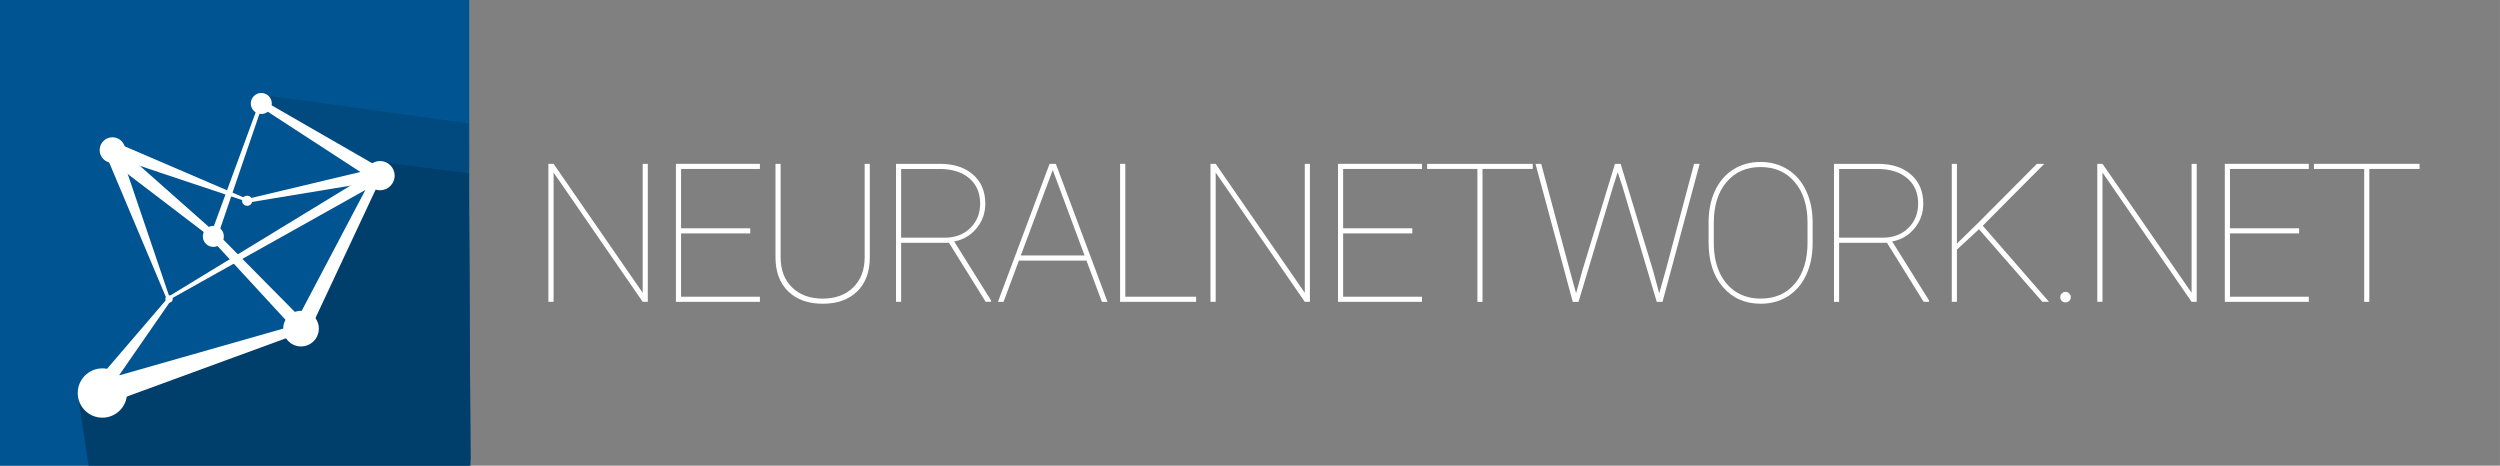 <?xml version="1.0" encoding="UTF-8" standalone="no"?>
<!-- Created with Inkscape (http://www.inkscape.org/) -->

<svg
   xmlns:dc="http://purl.org/dc/elements/1.1/"
   xmlns:cc="http://creativecommons.org/ns#"
   xmlns:rdf="http://www.w3.org/1999/02/22-rdf-syntax-ns#"
   xmlns:svg="http://www.w3.org/2000/svg"
   xmlns="http://www.w3.org/2000/svg"
   xmlns:sodipodi="http://sodipodi.sourceforge.net/DTD/sodipodi-0.dtd"
   xmlns:inkscape="http://www.inkscape.org/namespaces/inkscape"
   width="515.173"
   height="95.964"
   viewBox="0 0 136.306 25.391"
   version="1.1"
   id="svg8"
   sodipodi:docname="neuralnetwork.net.svg"
   inkscape:export-filename="tf.net.logo512.png"
   inkscape:export-xdpi="138.45558"
   inkscape:export-ydpi="138.45558"
   inkscape:version="0.92.3 (2405546, 2018-03-11)">
  <rect x="0" y="0" width="136.306" height="25.391" fill="#808080" stroke="none"/>
  <defs
     id="defs2" />
  <sodipodi:namedview
     id="base"
     pagecolor="#ffffff"
     bordercolor="#666666"
     borderopacity="1.0"
     inkscape:pageopacity="0.0"
     inkscape:pageshadow="2"
     inkscape:zoom="1.979899"
     inkscape:cx="292.29815"
     inkscape:cy="-21.799968"
     inkscape:document-units="mm"
     inkscape:current-layer="layer1"
     showgrid="false"
     inkscape:snap-global="false"
     showguides="false"
     units="px"
     inkscape:guide-bbox="true"
     inkscape:window-width="1920"
     inkscape:window-height="1017"
     inkscape:window-x="1912"
     inkscape:window-y="-8"
     inkscape:window-maximized="1"
     fit-margin-top="0"
     fit-margin-left="0"
     fit-margin-right="0"
     fit-margin-bottom="0" />
  <g
     inkscape:label="Layer 1"
     inkscape:groupmode="layer"
     id="layer1"
     transform="translate(-12.588,-284.458)">
    <rect
       style="opacity:1;vector-effect:none;fill:none;fill-opacity:1;fill-rule:nonzero;stroke:none;stroke-width:0.212;stroke-linecap:butt;stroke-linejoin:miter;stroke-miterlimit:4;stroke-dasharray:none;stroke-dashoffset:0;stroke-opacity:1"
       id="rect1330-0-7"
       width="136.306"
       height="25.391"
       x="12.588"
       y="284.458"
       inkscape:export-filename=".\g6243-6.png"
       inkscape:export-xdpi="368"
       inkscape:export-ydpi="368" />
    <g
       transform="matrix(1.595,0,0,1.595,17.392,-166.339)"
       id="g836">
      <g
         transform="matrix(0.175,0,0,0.175,7.498,273.232)"
         id="g1731-8">
        <path
           sodipodi:nodetypes="ccccccccccccccccc"
           style="fill:#661f76;fill-opacity:1;stroke:#ffffff;stroke-width:0.754;stroke-linecap:butt;stroke-linejoin:miter;stroke-miterlimit:4;stroke-dasharray:none;stroke-opacity:1"
           d="m -36.084,86.919 -0.017,10.511 9.26,5.442 6.987,-4.04 -0.018,26.834 9.225,5.451 9.235,-5.336 0.017,-9.426 8.277,-4.777 2.248e-4,-10.463 -8.099,-4.739 -0.101,-7.188 15.274,8.909 9.19,-5.389 0.02,-10.556 L -2.24,67.45 Z"
           id="path1689-5"
           inkscape:connector-curvature="0" />
        <path
           style="opacity:1;vector-effect:none;fill:#661f76;fill-opacity:1;fill-rule:nonzero;stroke:none;stroke-width:0.103;stroke-linecap:butt;stroke-linejoin:miter;stroke-miterlimit:4;stroke-dasharray:none;stroke-dashoffset:0;stroke-opacity:1"
           d="m -34.982,87.648 8.032,4.677 v 9.308 l -8.032,-4.677 z"
           id="rect1512-5"
           inkscape:connector-curvature="0"
           sodipodi:nodetypes="ccccc" />
        <path
           sodipodi:nodetypes="ccccccc"
           inkscape:connector-curvature="0"
           style="opacity:1;vector-effect:none;fill:#3fc6ee;fill-opacity:1;fill-rule:nonzero;stroke:none;stroke-width:0.391;stroke-linecap:butt;stroke-linejoin:miter;stroke-miterlimit:4;stroke-dasharray:none;stroke-dashoffset:0;stroke-opacity:1"
           d="M -8.645,259.662 -132.217,331.27 -101.859,348.949 -8.955,295.113 52.369,330.641 82.843,312.46 Z"
           transform="scale(0.265)"
           id="rect1512-9-4" />
        <path
           style="opacity:1;vector-effect:none;fill:#3fc6ee;fill-opacity:1;fill-rule:nonzero;stroke:none;stroke-width:0.103;stroke-linecap:butt;stroke-linejoin:miter;stroke-miterlimit:4;stroke-dasharray:none;stroke-dashoffset:0;stroke-opacity:1"
           d="m -2.329,97 8.032,4.677 -8.273,4.681 -8.032,-4.677 z"
           id="rect1512-9-8-8"
           inkscape:connector-curvature="0"
           sodipodi:nodetypes="ccccc" />
        <path
           sodipodi:nodetypes="ccccccccc"
           inkscape:connector-curvature="0"
           style="opacity:1;vector-effect:none;fill:#661f76;fill-opacity:1;fill-rule:nonzero;stroke:none;stroke-width:0.391;stroke-linecap:butt;stroke-linejoin:miter;stroke-miterlimit:4;stroke-dasharray:none;stroke-dashoffset:0;stroke-opacity:1"
           d="m -40.43,348.705 -30.357,17.32 v 107.029 l 30.357,17.68 v -71.572 l 30.713,18 V 401.984 L -39.857,384.3 Z"
           transform="scale(0.265)"
           id="rect1512-94-56" />
        <path
           style="opacity:1;vector-effect:none;fill:#661f76;fill-opacity:1;fill-rule:nonzero;stroke:none;stroke-width:0.103;stroke-linecap:butt;stroke-linejoin:miter;stroke-miterlimit:4;stroke-dasharray:none;stroke-dashoffset:0;stroke-opacity:1"
           d="m -2.37,78.082 16.225,9.4 v 9.308 L -2.328,87.435 Z"
           id="rect1512-94-5-5"
           inkscape:connector-curvature="0"
           sodipodi:nodetypes="ccccc" />
        <path
           style="opacity:1;vector-effect:none;fill:#865fc5;fill-opacity:1;fill-rule:nonzero;stroke:none;stroke-width:0.103;stroke-linecap:butt;stroke-linejoin:miter;stroke-miterlimit:4;stroke-dasharray:none;stroke-dashoffset:0;stroke-opacity:1"
           d="m 21.91,82.679 -8.054,4.803 v 9.32 l 8.032,-4.677 z"
           id="rect1512-3-7"
           inkscape:connector-curvature="0"
           sodipodi:nodetypes="ccccc" />
        <path
           style="opacity:1;vector-effect:none;fill:#865fc5;fill-opacity:1;fill-rule:nonzero;stroke:none;stroke-width:0.103;stroke-linecap:butt;stroke-linejoin:miter;stroke-miterlimit:4;stroke-dasharray:none;stroke-dashoffset:0;stroke-opacity:1"
           d="m 5.703,101.678 -8.273,4.681 v 9.308 l 8.273,-4.681 z"
           id="rect1512-3-6-1"
           inkscape:connector-curvature="0"
           sodipodi:nodetypes="ccccc" />
        <path
           sodipodi:nodetypes="ccccccccc"
           inkscape:connector-curvature="0"
           style="opacity:1;vector-effect:none;fill:#865fc5;fill-opacity:1;fill-rule:nonzero;stroke:none;stroke-width:0.391;stroke-linecap:butt;stroke-linejoin:miter;stroke-miterlimit:4;stroke-dasharray:none;stroke-dashoffset:0;stroke-opacity:1"
           d="m -8.958,295.114 -92.902,53.835 v 35.178 l 61.43,-35.424 0.491,35.513 31.134,-17.601 V 330.467 l 0.006,-0.004 z"
           transform="scale(0.265)"
           id="rect1512-3-65-1" />
        <path
           style="opacity:1;vector-effect:none;fill:#865fc5;fill-opacity:1;fill-rule:nonzero;stroke:none;stroke-width:0.103;stroke-linecap:butt;stroke-linejoin:miter;stroke-miterlimit:4;stroke-dasharray:none;stroke-dashoffset:0;stroke-opacity:1"
           d="m -2.571,115.666 -8.126,-4.772 v 18.946 l 8.126,-4.583 z"
           id="rect1512-3-6-8-8-9"
           inkscape:connector-curvature="0"
           sodipodi:nodetypes="ccccc" />
      </g>
    </g>
    <g
       id="g1112"
       transform="matrix(0.527,0,0,0.527,28.439,143.748)">
      <rect
         y="266.759"
         x="-30.175"
         height="48.643"
         width="48.643"
         id="rect1087"
         style="opacity:1;vector-effect:none;fill:#005491;fill-opacity:1;fill-rule:nonzero;stroke:none;stroke-width:0.265px;stroke-linecap:butt;stroke-linejoin:miter;stroke-miterlimit:4;stroke-dasharray:none;stroke-dashoffset:0;stroke-opacity:1" />
      <path
         sodipodi:nodetypes="cccccc"
         inkscape:connector-curvature="0"
         id="path1083"
         d="m -3.181,276.782 21.579,2.987 0.204,34.965 L 8.044,284.934 -2.382,278.168 Z"
         style="fill:#004a7f;fill-opacity:1;stroke:none;stroke-width:0.265px;stroke-linecap:butt;stroke-linejoin:miter;stroke-opacity:1" />
      <path
         sodipodi:nodetypes="cccccccc"
         inkscape:connector-curvature="0"
         id="path1085"
         d="m 8.98,283.731 9.442,1.203 0.179,30.469 -39.501,-0.078 -1.124,-7.539 22.584,-6.815 8.686,-15.903 z"
         style="fill:#003e6b;fill-opacity:1;stroke:none;stroke-width:0.265px;stroke-linecap:butt;stroke-linejoin:miter;stroke-opacity:1" />
      <g
         id="g1081">
        <circle
           style="opacity:1;vector-effect:none;fill:#ffffff;fill-opacity:1;fill-rule:nonzero;stroke:none;stroke-width:0.265px;stroke-linecap:butt;stroke-linejoin:miter;stroke-miterlimit:4;stroke-dasharray:none;stroke-dashoffset:0;stroke-opacity:1"
           id="path856"
           cx="-3.047"
           cy="277.709"
           r="1.087" />
        <circle
           style="opacity:1;vector-effect:none;fill:#ffffff;fill-opacity:1;fill-rule:nonzero;stroke:none;stroke-width:0.265px;stroke-linecap:butt;stroke-linejoin:miter;stroke-miterlimit:4;stroke-dasharray:none;stroke-dashoffset:0;stroke-opacity:1"
           id="path856-6"
           cx="-8.008"
           cy="291.458"
           r="1.087" />
        <circle
           style="opacity:1;vector-effect:none;fill:#ffffff;fill-opacity:1;fill-rule:nonzero;stroke:none;stroke-width:0.322px;stroke-linecap:butt;stroke-linejoin:miter;stroke-miterlimit:4;stroke-dasharray:none;stroke-dashoffset:0;stroke-opacity:1"
           id="path856-3"
           cx="-18.449"
           cy="282.528"
           r="1.323" />
        <circle
           style="opacity:1;vector-effect:none;fill:#ffffff;fill-opacity:1;fill-rule:nonzero;stroke:none;stroke-width:0.368px;stroke-linecap:butt;stroke-linejoin:miter;stroke-miterlimit:4;stroke-dasharray:none;stroke-dashoffset:0;stroke-opacity:1"
           id="path856-8"
           cx="9.237"
           cy="285.174"
           r="1.512" />
        <circle
           style="opacity:1;vector-effect:none;fill:#ffffff;fill-opacity:1;fill-rule:nonzero;stroke:none;stroke-width:0.449px;stroke-linecap:butt;stroke-linejoin:miter;stroke-miterlimit:4;stroke-dasharray:none;stroke-dashoffset:0;stroke-opacity:1"
           id="path856-0"
           cx="1.064"
           cy="301.002"
           r="1.843" />
        <circle
           style="opacity:1;vector-effect:none;fill:#ffffff;fill-opacity:1;fill-rule:nonzero;stroke:none;stroke-width:0.621px;stroke-linecap:butt;stroke-linejoin:miter;stroke-miterlimit:4;stroke-dasharray:none;stroke-dashoffset:0;stroke-opacity:1"
           id="path856-03"
           cx="-19.489"
           cy="307.664"
           r="2.551" />
        <circle
           style="opacity:1;vector-effect:none;fill:#ffffff;fill-opacity:1;fill-rule:nonzero;stroke:none;stroke-width:0.092px;stroke-linecap:butt;stroke-linejoin:miter;stroke-miterlimit:4;stroke-dasharray:none;stroke-dashoffset:0;stroke-opacity:1"
           id="path856-35"
           cx="-12.591"
           cy="297.931"
           r="0.378" />
        <circle
           style="opacity:1;vector-effect:none;fill:#ffffff;fill-opacity:1;fill-rule:nonzero;stroke:none;stroke-width:0.127px;stroke-linecap:butt;stroke-linejoin:miter;stroke-miterlimit:4;stroke-dasharray:none;stroke-dashoffset:0;stroke-opacity:1"
           id="path856-36"
           cx="-4.512"
           cy="287.773"
           r="0.52" />
        <path
           style="opacity:1;vector-effect:none;fill:#ffffff;fill-opacity:1;fill-rule:nonzero;stroke:none;stroke-width:0.265px;stroke-linecap:butt;stroke-linejoin:miter;stroke-miterlimit:4;stroke-dasharray:none;stroke-dashoffset:0;stroke-opacity:1"
           d="m -17.93,282.103 9.922,8.788 0.094,0.945 -11.15,-8.504 z"
           id="rect909"
           inkscape:connector-curvature="0"
           sodipodi:nodetypes="ccccc" />
        <path
           style="opacity:1;vector-effect:none;fill:#ffffff;fill-opacity:1;fill-rule:nonzero;stroke:none;stroke-width:0.265px;stroke-linecap:butt;stroke-linejoin:miter;stroke-miterlimit:4;stroke-dasharray:none;stroke-dashoffset:0;stroke-opacity:1"
           d="m -17.835,282.15 5.386,15.875 -0.273,0.177 -6.247,-14.823 z"
           id="rect909-8"
           inkscape:connector-curvature="0"
           sodipodi:nodetypes="ccccc" />
        <path
           style="opacity:1;vector-effect:none;fill:#ffffff;fill-opacity:1;fill-rule:nonzero;stroke:none;stroke-width:0.265px;stroke-linecap:butt;stroke-linejoin:miter;stroke-miterlimit:4;stroke-dasharray:none;stroke-dashoffset:0;stroke-opacity:1"
           d="m -7.488,291.275 8.882,8.977 -0.84,1.027 -8.609,-9.342 z"
           id="rect909-8-8"
           inkscape:connector-curvature="0"
           sodipodi:nodetypes="ccccc" />
        <path
           style="opacity:1;vector-effect:none;fill:#ffffff;fill-opacity:1;fill-rule:nonzero;stroke:none;stroke-width:0.265px;stroke-linecap:butt;stroke-linejoin:miter;stroke-miterlimit:4;stroke-dasharray:none;stroke-dashoffset:0;stroke-opacity:1"
           d="m -20.505,306.907 7.773,-9.064 0.318,0.271 -6.484,9.36 z"
           id="rect909-8-8-4"
           inkscape:connector-curvature="0"
           sodipodi:nodetypes="ccccc" />
        <path
           style="opacity:1;vector-effect:none;fill:#ffffff;fill-opacity:1;fill-rule:nonzero;stroke:none;stroke-width:0.265px;stroke-linecap:butt;stroke-linejoin:miter;stroke-miterlimit:4;stroke-dasharray:none;stroke-dashoffset:0;stroke-opacity:1"
           d="m -19.364,306.298 20.316,-5.792 0.601,0.743 -19.972,7.316 z"
           id="rect909-8-8-4-5"
           inkscape:connector-curvature="0"
           sodipodi:nodetypes="ccccc" />
        <path
           style="opacity:1;vector-effect:none;fill:#ffffff;fill-opacity:1;fill-rule:nonzero;stroke:none;stroke-width:0.265px;stroke-linecap:butt;stroke-linejoin:miter;stroke-miterlimit:4;stroke-dasharray:none;stroke-dashoffset:0;stroke-opacity:1"
           d="m -18.355,281.637 14.08,6.048 -0.273,0.177 -14.941,-4.996 z"
           id="rect909-8-89"
           inkscape:connector-curvature="0"
           sodipodi:nodetypes="ccccc" />
        <path
           style="opacity:1;vector-effect:none;fill:#ffffff;fill-opacity:1;fill-rule:nonzero;stroke:none;stroke-width:0.265px;stroke-linecap:butt;stroke-linejoin:miter;stroke-miterlimit:4;stroke-dasharray:none;stroke-dashoffset:0;stroke-opacity:1"
           d="m 9.332,284.283 -21.97,13.395 -0.06,0.413 22.125,-12.39 z"
           id="rect909-8-5"
           inkscape:connector-curvature="0"
           sodipodi:nodetypes="ccccc" />
        <path
           style="opacity:1;vector-effect:none;fill:#ffffff;fill-opacity:1;fill-rule:nonzero;stroke:none;stroke-width:0.265px;stroke-linecap:butt;stroke-linejoin:miter;stroke-miterlimit:4;stroke-dasharray:none;stroke-dashoffset:0;stroke-opacity:1"
           d="m 9.791,284.177 -14.152,3.372 -0.06,0.413 14.307,-2.367 z"
           id="rect909-8-5-1"
           inkscape:connector-curvature="0"
           sodipodi:nodetypes="ccccc" />
        <path
           style="opacity:1;vector-effect:none;fill:#ffffff;fill-opacity:1;fill-rule:nonzero;stroke:none;stroke-width:0.265px;stroke-linecap:butt;stroke-linejoin:miter;stroke-miterlimit:4;stroke-dasharray:none;stroke-dashoffset:0;stroke-opacity:1"
           d="M 0.86,299.68 8.547,285.092 9.149,285.836 1.537,302.081 Z"
           id="rect909-8-8-4-5-9"
           inkscape:connector-curvature="0"
           sodipodi:nodetypes="ccccc" />
        <path
           style="opacity:1;vector-effect:none;fill:#ffffff;fill-opacity:1;fill-rule:nonzero;stroke:none;stroke-width:0.265px;stroke-linecap:butt;stroke-linejoin:miter;stroke-miterlimit:4;stroke-dasharray:none;stroke-dashoffset:0;stroke-opacity:1"
           d="m -2.556,277.568 11.886,6.843 -0.831,1.226 -11.489,-7.474 z"
           id="rect909-8-8-5"
           inkscape:connector-curvature="0"
           sodipodi:nodetypes="ccccc" />
        <path
           style="opacity:1;vector-effect:none;fill:#ffffff;fill-opacity:1;fill-rule:nonzero;stroke:none;stroke-width:0.265px;stroke-linecap:butt;stroke-linejoin:miter;stroke-miterlimit:4;stroke-dasharray:none;stroke-dashoffset:0;stroke-opacity:1"
           d="m -8.319,291.387 5.147,-14.008 0.318,0.271 -4.727,13.836 z"
           id="rect909-8-8-4-0"
           inkscape:connector-curvature="0"
           sodipodi:nodetypes="ccccc" />
      </g>
    </g>
    <g
       aria-label="NEURALNETWORK.NET"
       style="font-style:normal;font-variant:normal;font-weight:normal;font-stretch:normal;font-size:10.583px;line-height:1.25;font-family:'Roboto Light';-inkscape-font-specification:'Roboto Light, ';letter-spacing:0px;word-spacing:0px;fill:#ffffff;fill-opacity:1;stroke:none;stroke-width:0.265"
       id="text1116">
      <path
         d="m 47.907,300.915 h -0.279 l -4.858,-7.049 v 7.049 h -0.284 v -7.524 h 0.284 l 4.858,7.033 v -7.033 h 0.279 z"
         style="font-style:normal;font-variant:normal;font-weight:normal;font-stretch:normal;font-family:'Roboto Thin';-inkscape-font-specification:'Roboto Thin, ';letter-spacing:-0.529px;fill:#ffffff;stroke-width:0.265"
         id="path1118" />
      <path
         d="m 53.492,297.184 h -3.772 v 3.452 h 4.299 v 0.279 h -4.579 v -7.524 h 4.579 v 0.279 h -4.299 v 3.235 h 3.772 z"
         style="font-style:normal;font-variant:normal;font-weight:normal;font-stretch:normal;font-family:'Roboto Thin';-inkscape-font-specification:'Roboto Thin, ';letter-spacing:-0.529px;fill:#ffffff;stroke-width:0.265"
         id="path1120" />
      <path
         d="m 60.011,293.391 v 5.095 q 0,1.194 -0.692,1.866 -0.692,0.667 -1.876,0.667 -1.183,0 -1.876,-0.667 -0.692,-0.672 -0.698,-1.845 v -5.116 h 0.279 v 5.085 q 0,1.044 0.625,1.654 0.63,0.61 1.669,0.61 1.039,0 1.664,-0.61 0.625,-0.61 0.625,-1.659 v -5.08 z"
         style="font-style:normal;font-variant:normal;font-weight:normal;font-stretch:normal;font-family:'Roboto Thin';-inkscape-font-specification:'Roboto Thin, ';letter-spacing:-0.529px;fill:#ffffff;stroke-width:0.265"
         id="path1122" />
      <path
         d="M 64.329,297.696 H 61.719 v 3.219 h -0.279 v -7.524 h 2.398 q 1.132,0 1.798,0.584 0.672,0.584 0.672,1.586 0,0.77 -0.481,1.349 -0.475,0.574 -1.214,0.713 l 2.01,3.219 v 0.072 H 66.329 Z M 61.719,297.417 h 2.372 q 0.868,0 1.4,-0.527 0.537,-0.527 0.537,-1.328 0,-0.878 -0.594,-1.385 -0.589,-0.506 -1.617,-0.506 H 61.719 Z"
         style="font-style:normal;font-variant:normal;font-weight:normal;font-stretch:normal;font-family:'Roboto Thin';-inkscape-font-specification:'Roboto Thin, ';letter-spacing:-0.529px;fill:#ffffff;stroke-width:0.265"
         id="path1124" />
      <path
         d="m 71.825,298.667 h -3.685 l -0.837,2.248 h -0.305 l 2.816,-7.524 h 0.341 l 2.816,7.524 h -0.305 z m -3.581,-0.279 h 3.478 l -1.736,-4.661 z"
         style="font-style:normal;font-variant:normal;font-weight:normal;font-stretch:normal;font-family:'Roboto Thin';-inkscape-font-specification:'Roboto Thin, ';letter-spacing:-0.529px;fill:#ffffff;stroke-width:0.265"
         id="path1126" />
      <path
         d="m 73.942,300.636 h 3.86 v 0.279 h -4.144 v -7.524 h 0.284 z"
         style="font-style:normal;font-variant:normal;font-weight:normal;font-stretch:normal;font-family:'Roboto Thin';-inkscape-font-specification:'Roboto Thin, ';letter-spacing:-0.529px;fill:#ffffff;stroke-width:0.265"
         id="path1128" />
      <path
         d="m 84.007,300.915 h -0.279 l -4.858,-7.049 v 7.049 h -0.284 v -7.524 h 0.284 l 4.858,7.033 v -7.033 h 0.279 z"
         style="font-style:normal;font-variant:normal;font-weight:normal;font-stretch:normal;font-family:'Roboto Thin';-inkscape-font-specification:'Roboto Thin, ';letter-spacing:-0.529px;fill:#ffffff;stroke-width:0.265"
         id="path1130" />
      <path
         d="m 89.591,297.184 h -3.772 v 3.452 h 4.299 v 0.279 h -4.579 v -7.524 h 4.579 v 0.279 h -4.299 v 3.235 h 3.772 z"
         style="font-style:normal;font-variant:normal;font-weight:normal;font-stretch:normal;font-family:'Roboto Thin';-inkscape-font-specification:'Roboto Thin, ';letter-spacing:-0.529px;fill:#ffffff;stroke-width:0.265"
         id="path1132" />
      <path
         d="m 96.157,293.67 h -2.739 v 7.245 h -0.279 v -7.245 H 90.4 v -0.279 h 5.757 z"
         style="font-style:normal;font-variant:normal;font-weight:normal;font-stretch:normal;font-family:'Roboto Thin';-inkscape-font-specification:'Roboto Thin, ';letter-spacing:-0.529px;fill:#ffffff;stroke-width:0.265"
         id="path1134" />
      <path
         d="m 98.521,300.45 0.341,-1.24 1.778,-5.819 h 0.31 l 1.767,5.819 0.336,1.24 0.351,-1.24 1.55,-5.819 h 0.305 l -2.026,7.524 h -0.315 l -1.866,-6.274 -0.264,-0.796 -0.253,0.796 -1.881,6.274 h -0.315 l -2.031,-7.524 h 0.31 l 1.561,5.819 z"
         style="font-style:normal;font-variant:normal;font-weight:normal;font-stretch:normal;font-family:'Roboto Thin';-inkscape-font-specification:'Roboto Thin, ';letter-spacing:-0.529px;fill:#ffffff;stroke-width:0.265"
         id="path1136" />
      <path
         d="m 111.418,297.716 q 0,0.977 -0.351,1.731 -0.346,0.749 -0.992,1.163 -0.646,0.408 -1.488,0.408 -1.271,0 -2.057,-0.904 -0.785,-0.904 -0.785,-2.439 v -1.085 q 0,-0.972 0.346,-1.726 0.351,-0.754 0.997,-1.163 0.651,-0.413 1.488,-0.413 0.842,0 1.488,0.413 0.651,0.408 1.003,1.168 0.351,0.754 0.351,1.721 z m -0.279,-1.137 q 0,-1.364 -0.692,-2.186 -0.692,-0.827 -1.871,-0.827 -1.163,0 -1.855,0.822 -0.692,0.816 -0.692,2.227 v 1.101 q 0,0.899 0.31,1.592 0.315,0.687 0.894,1.059 0.579,0.372 1.354,0.372 1.178,0 1.866,-0.822 0.687,-0.822 0.687,-2.243 z"
         style="font-style:normal;font-variant:normal;font-weight:normal;font-stretch:normal;font-family:'Roboto Thin';-inkscape-font-specification:'Roboto Thin, ';letter-spacing:-0.529px;fill:#ffffff;stroke-width:0.265"
         id="path1138" />
      <path
         d="m 115.472,297.696 h -2.61 v 3.219 h -0.279 v -7.524 h 2.398 q 1.132,0 1.798,0.584 0.672,0.584 0.672,1.586 0,0.77 -0.481,1.349 -0.475,0.574 -1.214,0.713 l 2.01,3.219 v 0.072 h -0.295 z m -2.61,-0.279 h 2.372 q 0.868,0 1.4,-0.527 0.537,-0.527 0.537,-1.328 0,-0.878 -0.594,-1.385 -0.589,-0.506 -1.617,-0.506 h -2.098 z"
         style="font-style:normal;font-variant:normal;font-weight:normal;font-stretch:normal;font-family:'Roboto Thin';-inkscape-font-specification:'Roboto Thin, ';letter-spacing:-0.529px;fill:#ffffff;stroke-width:0.265"
         id="path1140" />
      <path
         d="m 120.488,296.957 -1.204,1.111 v 2.847 h -0.279 v -7.524 h 0.279 v 4.351 l 1.24,-1.214 3.121,-3.137 h 0.403 l -3.354,3.374 3.612,4.15 h -0.362 z"
         style="font-style:normal;font-variant:normal;font-weight:normal;font-stretch:normal;font-family:'Roboto Thin';-inkscape-font-specification:'Roboto Thin, ';letter-spacing:-0.529px;fill:#ffffff;stroke-width:0.265"
         id="path1142" />
      <path
         d="m 124.92,300.662 q 0,-0.119 0.083,-0.202 0.083,-0.088 0.202,-0.088 0.119,0 0.202,0.088 0.088,0.083 0.088,0.202 0,0.119 -0.088,0.202 -0.083,0.083 -0.202,0.083 -0.119,0 -0.202,-0.083 -0.083,-0.083 -0.083,-0.202 z"
         style="font-style:normal;font-variant:normal;font-weight:normal;font-stretch:normal;font-family:'Roboto Thin';-inkscape-font-specification:'Roboto Thin, ';letter-spacing:-0.529px;fill:#ffffff;stroke-width:0.265"
         id="path1144" />
      <path
         d="m 132.359,300.915 h -0.279 l -4.858,-7.049 v 7.049 h -0.284 v -7.524 h 0.284 l 4.858,7.033 v -7.033 h 0.279 z"
         style="font-style:normal;font-variant:normal;font-weight:normal;font-stretch:normal;font-family:'Roboto Thin';-inkscape-font-specification:'Roboto Thin, ';letter-spacing:-0.529px;fill:#ffffff;stroke-width:0.265"
         id="path1146" />
      <path
         d="m 137.943,297.184 h -3.772 v 3.452 h 4.299 v 0.279 h -4.579 v -7.524 h 4.579 v 0.279 h -4.299 v 3.235 h 3.772 z"
         style="font-style:normal;font-variant:normal;font-weight:normal;font-stretch:normal;font-family:'Roboto Thin';-inkscape-font-specification:'Roboto Thin, ';letter-spacing:-0.529px;fill:#ffffff;stroke-width:0.265"
         id="path1148" />
      <path
         d="m 144.509,293.67 h -2.739 v 7.245 h -0.279 v -7.245 h -2.739 v -0.279 h 5.757 z"
         style="font-style:normal;font-variant:normal;font-weight:normal;font-stretch:normal;font-family:'Roboto Thin';-inkscape-font-specification:'Roboto Thin, ';letter-spacing:-0.529px;fill:#ffffff;stroke-width:0.265"
         id="path1150" />
    </g>
  </g>
</svg>
